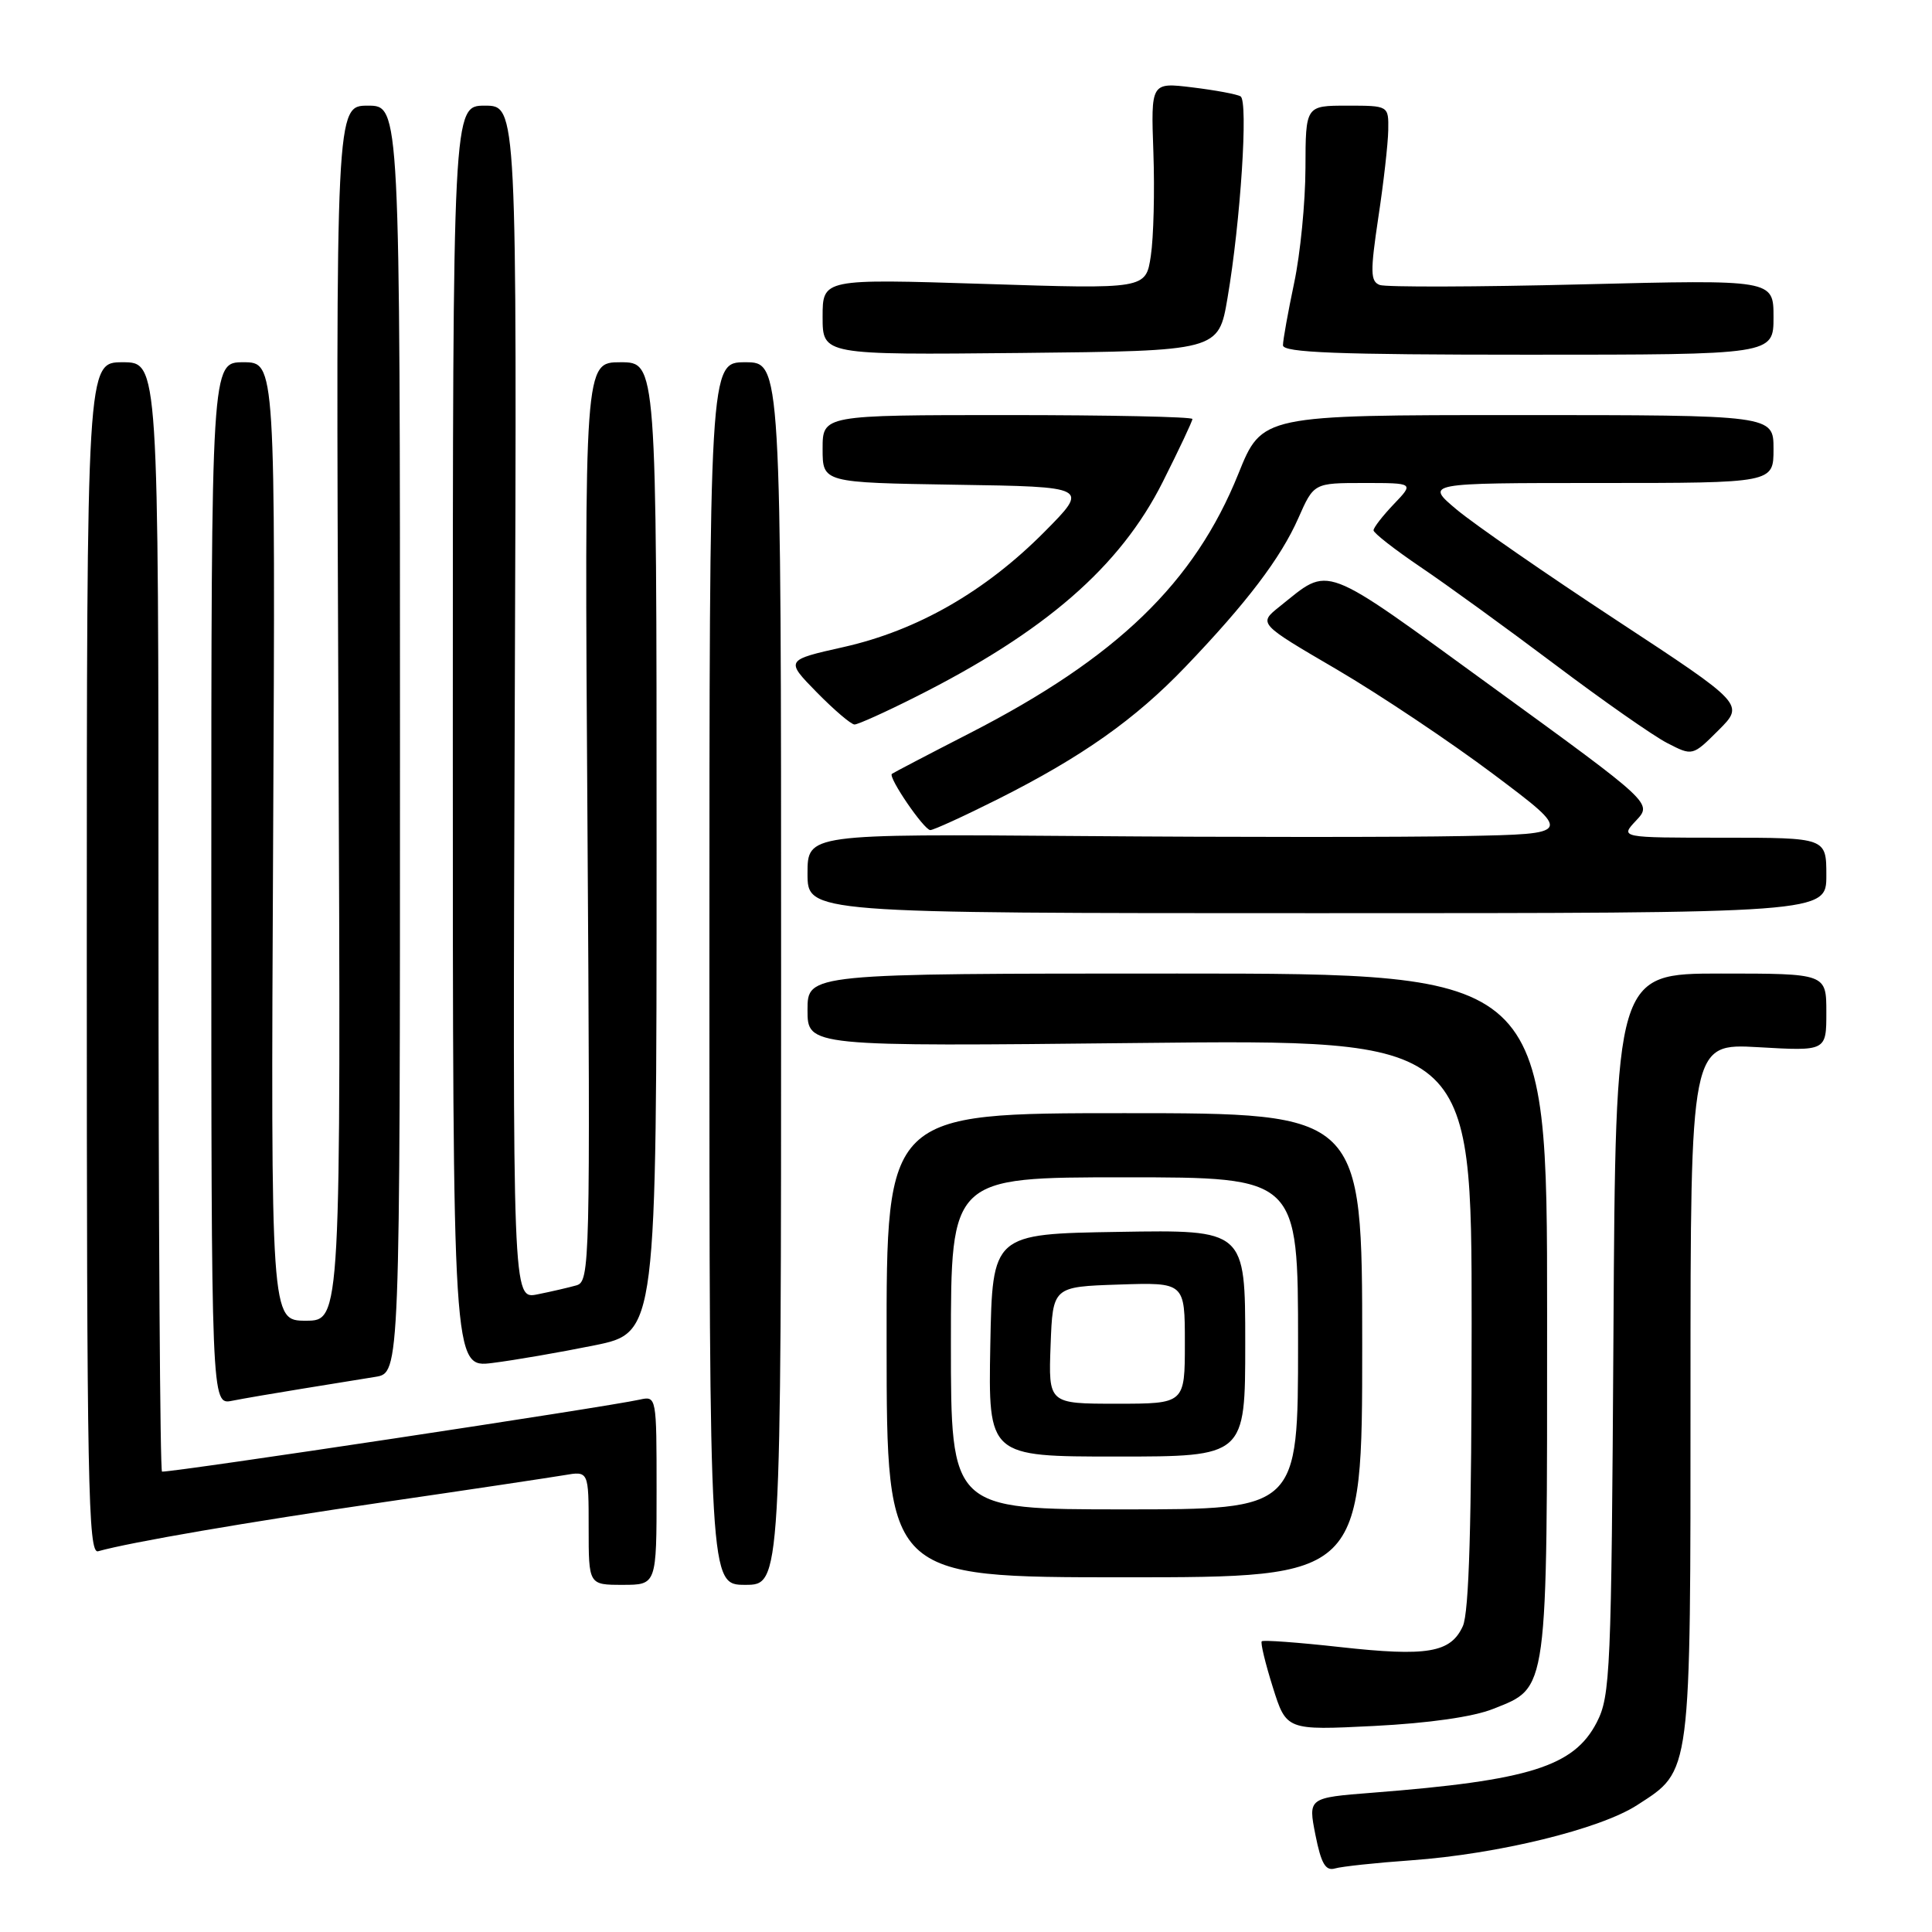 <?xml version="1.0" encoding="UTF-8" standalone="no"?>
<!DOCTYPE svg PUBLIC "-//W3C//DTD SVG 1.1//EN" "http://www.w3.org/Graphics/SVG/1.1/DTD/svg11.dtd" >
<svg xmlns="http://www.w3.org/2000/svg" xmlns:xlink="http://www.w3.org/1999/xlink" version="1.1" viewBox="0 0 256 256">
 <g >
 <path fill="currentColor"
d=" M 187.00 246.50 C 198.47 245.68 212.03 242.37 216.94 239.18 C 224.15 234.51 224.00 235.70 224.00 184.22 C 224.00 138.25 224.00 138.25 233.00 138.76 C 242.00 139.28 242.00 139.28 242.00 134.14 C 242.00 129.00 242.00 129.00 228.04 129.00 C 214.07 129.00 214.07 129.00 213.79 176.75 C 213.52 221.55 213.38 224.73 211.58 228.22 C 208.56 234.07 202.67 235.92 181.91 237.54 C 173.33 238.21 173.33 238.21 174.30 243.13 C 175.06 246.94 175.64 247.94 176.89 247.58 C 177.77 247.32 182.32 246.83 187.00 246.50 Z  M 197.87 226.43 C 205.17 223.52 205.00 224.75 205.00 174.05 C 205.00 129.00 205.00 129.00 156.00 129.00 C 107.00 129.00 107.00 129.00 107.00 133.83 C 107.00 138.67 107.00 138.67 151.00 138.20 C 195.00 137.73 195.00 137.73 195.00 175.32 C 195.00 201.91 194.66 213.66 193.83 215.48 C 192.22 219.00 189.14 219.53 177.52 218.24 C 172.03 217.63 167.38 217.29 167.19 217.48 C 167.00 217.67 167.66 220.40 168.65 223.55 C 170.45 229.28 170.45 229.28 182.06 228.70 C 189.34 228.33 195.24 227.49 197.87 226.43 Z  M 87.00 197.48 C 87.00 185.02 86.99 184.96 84.75 185.46 C 80.11 186.48 23.61 195.00 21.47 195.00 C 21.21 195.00 21.00 161.93 21.00 121.50 C 21.00 48.00 21.00 48.00 16.25 48.00 C 11.50 48.00 11.50 48.00 11.50 126.99 C 11.50 196.72 11.68 205.93 13.00 205.55 C 17.26 204.35 32.70 201.70 51.00 199.02 C 62.28 197.38 72.96 195.77 74.75 195.47 C 78.00 194.91 78.00 194.91 78.00 202.45 C 78.00 210.00 78.00 210.00 82.50 210.00 C 87.00 210.00 87.00 210.00 87.00 197.48 Z  M 103.50 129.00 C 103.50 48.00 103.50 48.00 98.75 48.00 C 94.00 48.00 94.00 48.00 94.00 129.00 C 94.00 210.00 94.00 210.00 98.75 210.00 C 103.50 210.00 103.50 210.00 103.50 129.00 Z  M 180.50 178.25 C 180.50 147.50 180.50 147.50 148.98 147.50 C 117.45 147.50 117.45 147.50 117.48 178.25 C 117.50 209.00 117.50 209.00 149.00 209.00 C 180.50 209.00 180.50 209.00 180.50 178.25 Z  M 40.00 184.02 C 43.58 183.45 47.96 182.74 49.75 182.44 C 53.00 181.91 53.00 181.91 53.00 97.95 C 53.00 14.00 53.00 14.00 48.75 14.00 C 44.50 14.00 44.50 14.00 44.84 94.50 C 45.18 175.00 45.18 175.00 40.53 175.00 C 35.88 175.00 35.88 175.00 36.19 111.50 C 36.50 48.00 36.50 48.00 32.25 48.00 C 28.00 48.00 28.00 48.00 28.00 117.08 C 28.00 186.16 28.00 186.16 30.75 185.61 C 32.26 185.31 36.42 184.60 40.00 184.02 Z  M 78.75 178.27 C 87.00 176.59 87.00 176.59 87.00 112.29 C 87.00 48.00 87.00 48.00 82.22 48.00 C 77.44 48.00 77.44 48.00 77.84 108.89 C 78.22 167.69 78.17 169.81 76.37 170.32 C 75.34 170.61 73.02 171.15 71.21 171.51 C 67.92 172.18 67.92 172.18 68.21 93.09 C 68.50 14.00 68.50 14.00 64.25 14.00 C 60.00 14.00 60.00 14.00 60.00 97.63 C 60.00 181.26 60.00 181.26 65.25 180.60 C 68.14 180.24 74.21 179.19 78.75 178.27 Z  M 242.00 116.00 C 242.00 111.00 242.00 111.00 228.33 111.00 C 214.65 111.00 214.65 111.00 216.80 108.72 C 218.94 106.43 218.94 106.43 197.86 91.11 C 174.72 74.30 176.39 74.93 169.53 80.39 C 166.73 82.63 166.73 82.63 177.12 88.70 C 182.83 92.05 192.21 98.32 197.96 102.64 C 208.42 110.50 208.42 110.50 193.96 110.78 C 186.01 110.94 163.19 110.94 143.25 110.78 C 107.00 110.50 107.00 110.50 107.00 115.75 C 107.00 121.00 107.00 121.00 174.50 121.00 C 242.00 121.00 242.00 121.00 242.00 116.00 Z  M 132.27 105.87 C 143.38 100.28 150.41 95.32 157.09 88.34 C 165.22 79.85 169.69 73.96 172.03 68.67 C 174.09 64.00 174.09 64.00 180.73 64.00 C 187.37 64.00 187.37 64.00 184.69 66.80 C 183.21 68.35 182.00 69.91 182.00 70.27 C 182.00 70.63 184.81 72.82 188.25 75.15 C 191.69 77.47 199.68 83.27 206.01 88.03 C 212.34 92.80 219.04 97.49 220.90 98.45 C 224.27 100.19 224.27 100.19 227.71 96.76 C 231.15 93.32 231.15 93.32 214.22 82.20 C 204.91 76.09 195.39 69.50 193.05 67.55 C 188.81 64.00 188.81 64.00 211.91 64.00 C 235.00 64.00 235.00 64.00 235.00 59.50 C 235.00 55.00 235.00 55.00 201.11 55.00 C 167.22 55.00 167.22 55.00 164.09 62.78 C 158.27 77.23 147.99 87.15 128.50 97.15 C 123.00 99.97 118.36 102.40 118.18 102.54 C 117.65 102.98 122.43 109.97 123.27 109.99 C 123.70 109.99 127.75 108.14 132.27 105.87 Z  M 121.27 92.37 C 138.49 83.73 148.42 75.10 154.07 63.86 C 156.23 59.56 158.00 55.81 158.00 55.52 C 158.00 55.23 146.97 55.00 133.50 55.00 C 109.00 55.00 109.00 55.00 109.00 59.48 C 109.00 63.95 109.00 63.95 126.66 64.23 C 144.32 64.50 144.32 64.50 138.37 70.50 C 130.53 78.39 121.56 83.53 111.81 85.73 C 104.05 87.47 104.05 87.47 108.23 91.74 C 110.53 94.08 112.78 96.00 113.23 96.00 C 113.68 96.00 117.30 94.37 121.27 92.37 Z  M 162.65 39.50 C 164.38 29.38 165.42 13.37 164.38 12.77 C 163.90 12.48 161.03 11.95 158.00 11.58 C 152.50 10.91 152.50 10.91 152.83 20.20 C 153.01 25.31 152.86 31.47 152.49 33.90 C 151.83 38.31 151.83 38.31 130.42 37.62 C 109.00 36.94 109.00 36.94 109.00 41.99 C 109.00 47.03 109.00 47.03 135.23 46.77 C 161.46 46.50 161.46 46.50 162.65 39.50 Z  M 235.00 42.02 C 235.00 37.05 235.00 37.05 209.63 37.68 C 195.68 38.03 183.61 38.06 182.82 37.76 C 181.58 37.29 181.56 36.02 182.63 28.85 C 183.33 24.26 183.92 19.04 183.95 17.25 C 184.00 14.00 184.00 14.00 178.50 14.00 C 173.00 14.00 173.00 14.00 172.98 22.25 C 172.97 26.79 172.30 33.65 171.48 37.50 C 170.67 41.35 170.00 45.06 170.00 45.75 C 170.00 46.72 177.16 47.00 202.50 47.00 C 235.00 47.00 235.00 47.00 235.00 42.02 Z  M 126.00 178.00 C 126.00 156.00 126.00 156.00 149.00 156.00 C 172.00 156.00 172.00 156.00 172.00 178.00 C 172.00 200.00 172.00 200.00 149.00 200.00 C 126.00 200.00 126.00 200.00 126.00 178.00 Z  M 165.00 177.98 C 165.00 162.95 165.00 162.95 148.25 163.23 C 131.50 163.50 131.50 163.50 131.22 178.25 C 130.95 193.00 130.95 193.00 147.97 193.00 C 165.00 193.00 165.00 193.00 165.00 177.98 Z  M 139.21 178.25 C 139.50 170.50 139.50 170.50 148.25 170.21 C 157.00 169.92 157.00 169.92 157.00 177.96 C 157.00 186.00 157.00 186.00 147.96 186.00 C 138.92 186.00 138.92 186.00 139.21 178.25 Z "/>
</g>
</svg>